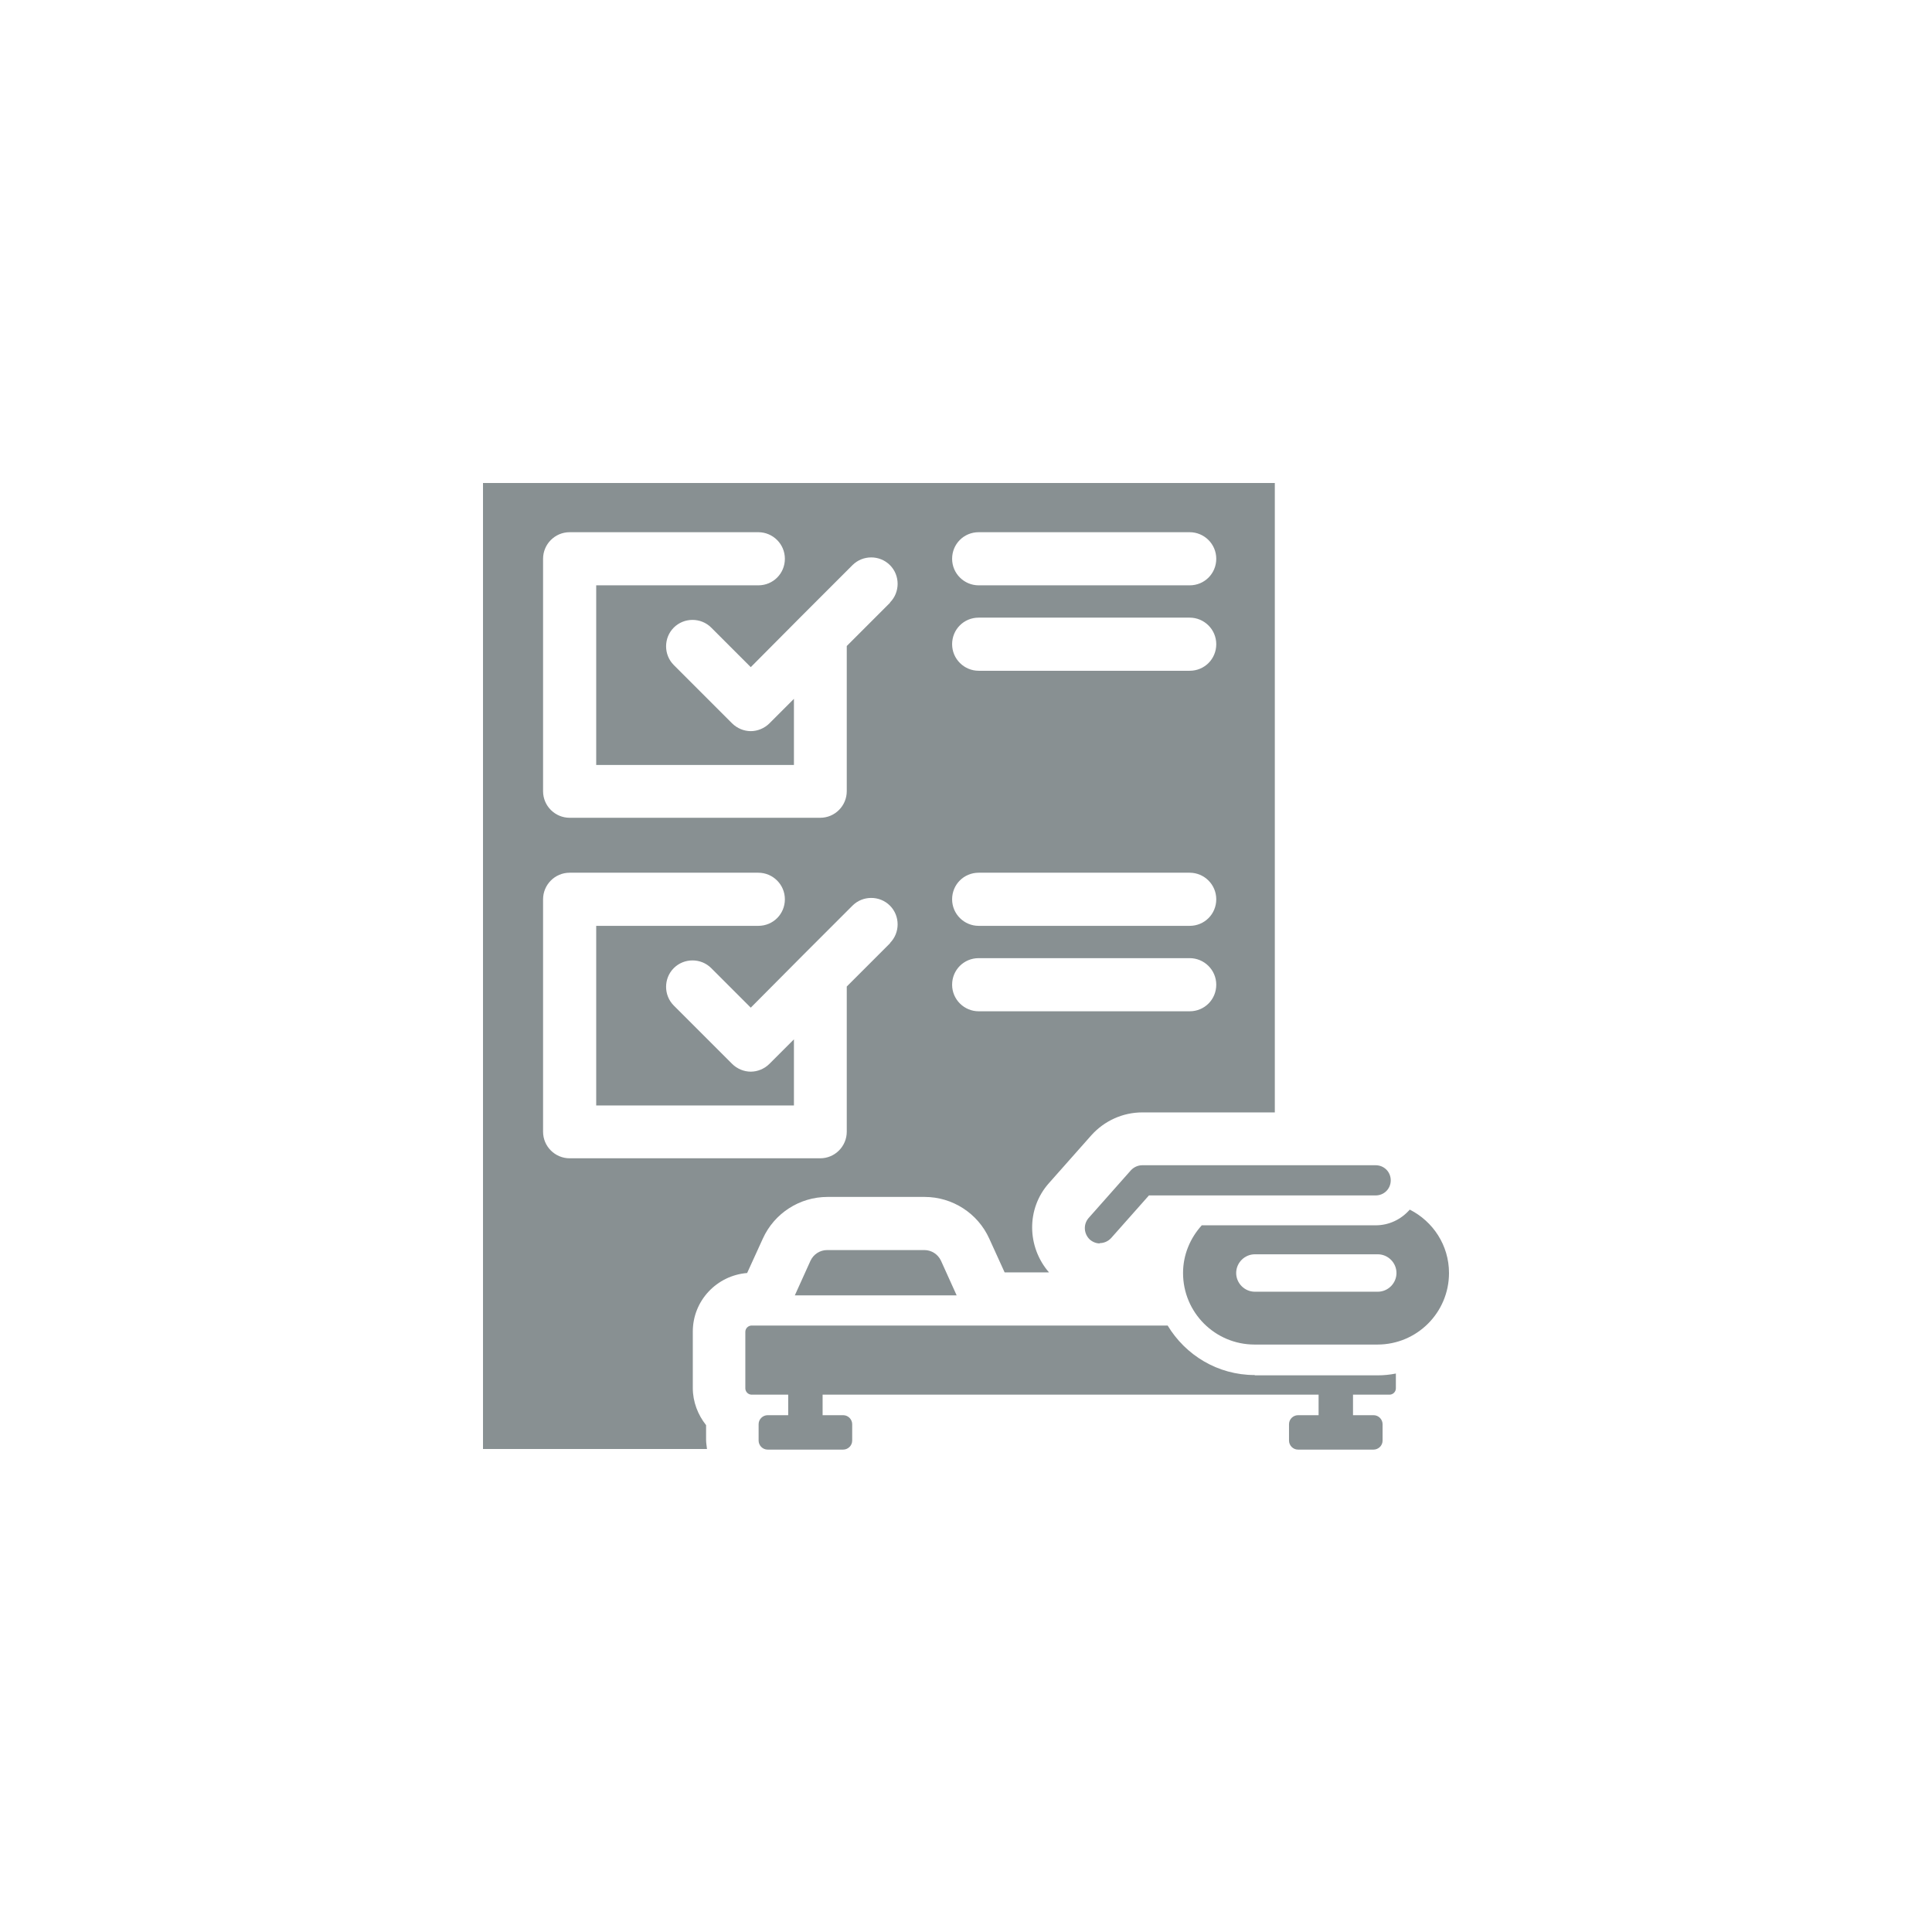 <?xml version="1.0" encoding="UTF-8"?><svg id="Layer_1" xmlns="http://www.w3.org/2000/svg" viewBox="0 0 64 64"><defs><style>.cls-1{fill:#889092;}</style></defs><path class="cls-1" d="M16,16V48h7.42c-.01-.1-.03-.2-.03-.3v-.49c-.27-.34-.44-.77-.44-1.23v-1.87c0-1.03,.8-1.86,1.8-1.94l.52-1.14c.38-.84,1.22-1.38,2.14-1.38h3.22c.92,0,1.76,.54,2.14,1.38l.51,1.12h1.47c-.73-.84-.76-2.11,0-2.96l1.4-1.58c.43-.48,1.04-.76,1.69-.76h4.39V16H16Zm13.49,15.24l-1.44,1.44v4.81c0,.48-.39,.88-.88,.88h-8.3c-.48,0-.88-.39-.88-.88v-7.7c0-.48,.39-.88,.88-.88h6.25c.48,0,.88,.39,.88,.88s-.39,.88-.88,.88h-5.37v5.95h6.55v-2.19l-.81,.81c-.17,.17-.4,.26-.62,.26s-.45-.09-.62-.26l-1.93-1.93c-.34-.34-.34-.9,0-1.24s.9-.34,1.24,0l1.31,1.31,1.68-1.69,1.69-1.69c.34-.34,.9-.34,1.24,0,.34,.34,.34,.9,0,1.24Zm0-11.28l-1.44,1.44v4.81c0,.48-.39,.88-.88,.88h-8.3c-.48,0-.88-.39-.88-.88v-7.7c0-.48,.39-.88,.88-.88h6.25c.48,0,.88,.39,.88,.88s-.39,.88-.88,.88h-5.37v5.95h6.55v-2.19l-.81,.81c-.17,.17-.4,.26-.62,.26s-.45-.09-.62-.26l-1.93-1.93c-.34-.34-.34-.9,0-1.24s.9-.34,1.24,0l1.31,1.31,1.68-1.69,1.69-1.69c.34-.34,.9-.34,1.24,0,.34,.34,.34,.9,0,1.24Zm9.92,13.54h-6.99c-.48,0-.88-.39-.88-.88s.39-.88,.88-.88h6.99c.48,0,.88,.39,.88,.88s-.39,.88-.88,.88Zm0-2.83h-6.99c-.48,0-.88-.39-.88-.88s.39-.88,.88-.88h6.99c.48,0,.88,.39,.88,.88s-.39,.88-.88,.88Zm0-8.45h-6.99c-.48,0-.88-.39-.88-.88s.39-.88,.88-.88h6.99c.48,0,.88,.39,.88,.88s-.39,.88-.88,.88Zm0-2.83h-6.99c-.48,0-.88-.39-.88-.88s.39-.88,.88-.88h6.99c.48,0,.88,.39,.88,.88s-.39,.88-.88,.88Z"/><g><path class="cls-1" d="M31.17,41.76c-.1-.21-.31-.35-.55-.35h-3.22c-.24,0-.45,.14-.55,.35l-.52,1.15h5.36l-.52-1.15Z"/><path class="cls-1" d="M41.56,45.55c-1.22,0-2.29-.66-2.88-1.64h-13.78c-.11,0-.21,.09-.21,.21v1.87c0,.11,.09,.21,.21,.21h1.21v.68h-.68c-.16,0-.3,.13-.3,.3v.54c0,.16,.13,.3,.3,.3h2.5c.16,0,.3-.13,.3-.3v-.54c0-.16-.13-.3-.3-.3h-.68v-.68h16.43v.68h-.68c-.16,0-.3,.13-.3,.3v.54c0,.16,.13,.3,.3,.3h2.5c.16,0,.3-.13,.3-.3v-.54c0-.16-.13-.3-.3-.3h-.68v-.68h1.21c.11,0,.21-.09,.21-.21v-.49c-.2,.04-.4,.06-.6,.06h-4.07Z"/><path class="cls-1" d="M46.7,40.07c-.28,.32-.68,.52-1.13,.52h-5.76c-.38,.42-.62,.97-.62,1.58h0c0,1.31,1.06,2.37,2.37,2.37h4.07c1.31,0,2.37-1.06,2.37-2.37h0c0-.92-.53-1.71-1.3-2.1Zm-1.06,2.72h-4.07c-.34,0-.62-.28-.62-.62s.28-.62,.62-.62h4.07c.34,0,.62,.28,.62,.62s-.28,.62-.62,.62Z"/><path class="cls-1" d="M36.43,41.18c.14,0,.28-.06,.38-.17l1.25-1.41h7.51c.28,0,.5-.22,.5-.5s-.22-.5-.5-.5h-7.73c-.14,0-.28,.06-.38,.17l-1.4,1.58c-.18,.21-.16,.52,.04,.71,.09,.08,.21,.13,.33,.13Z"/></g></svg>